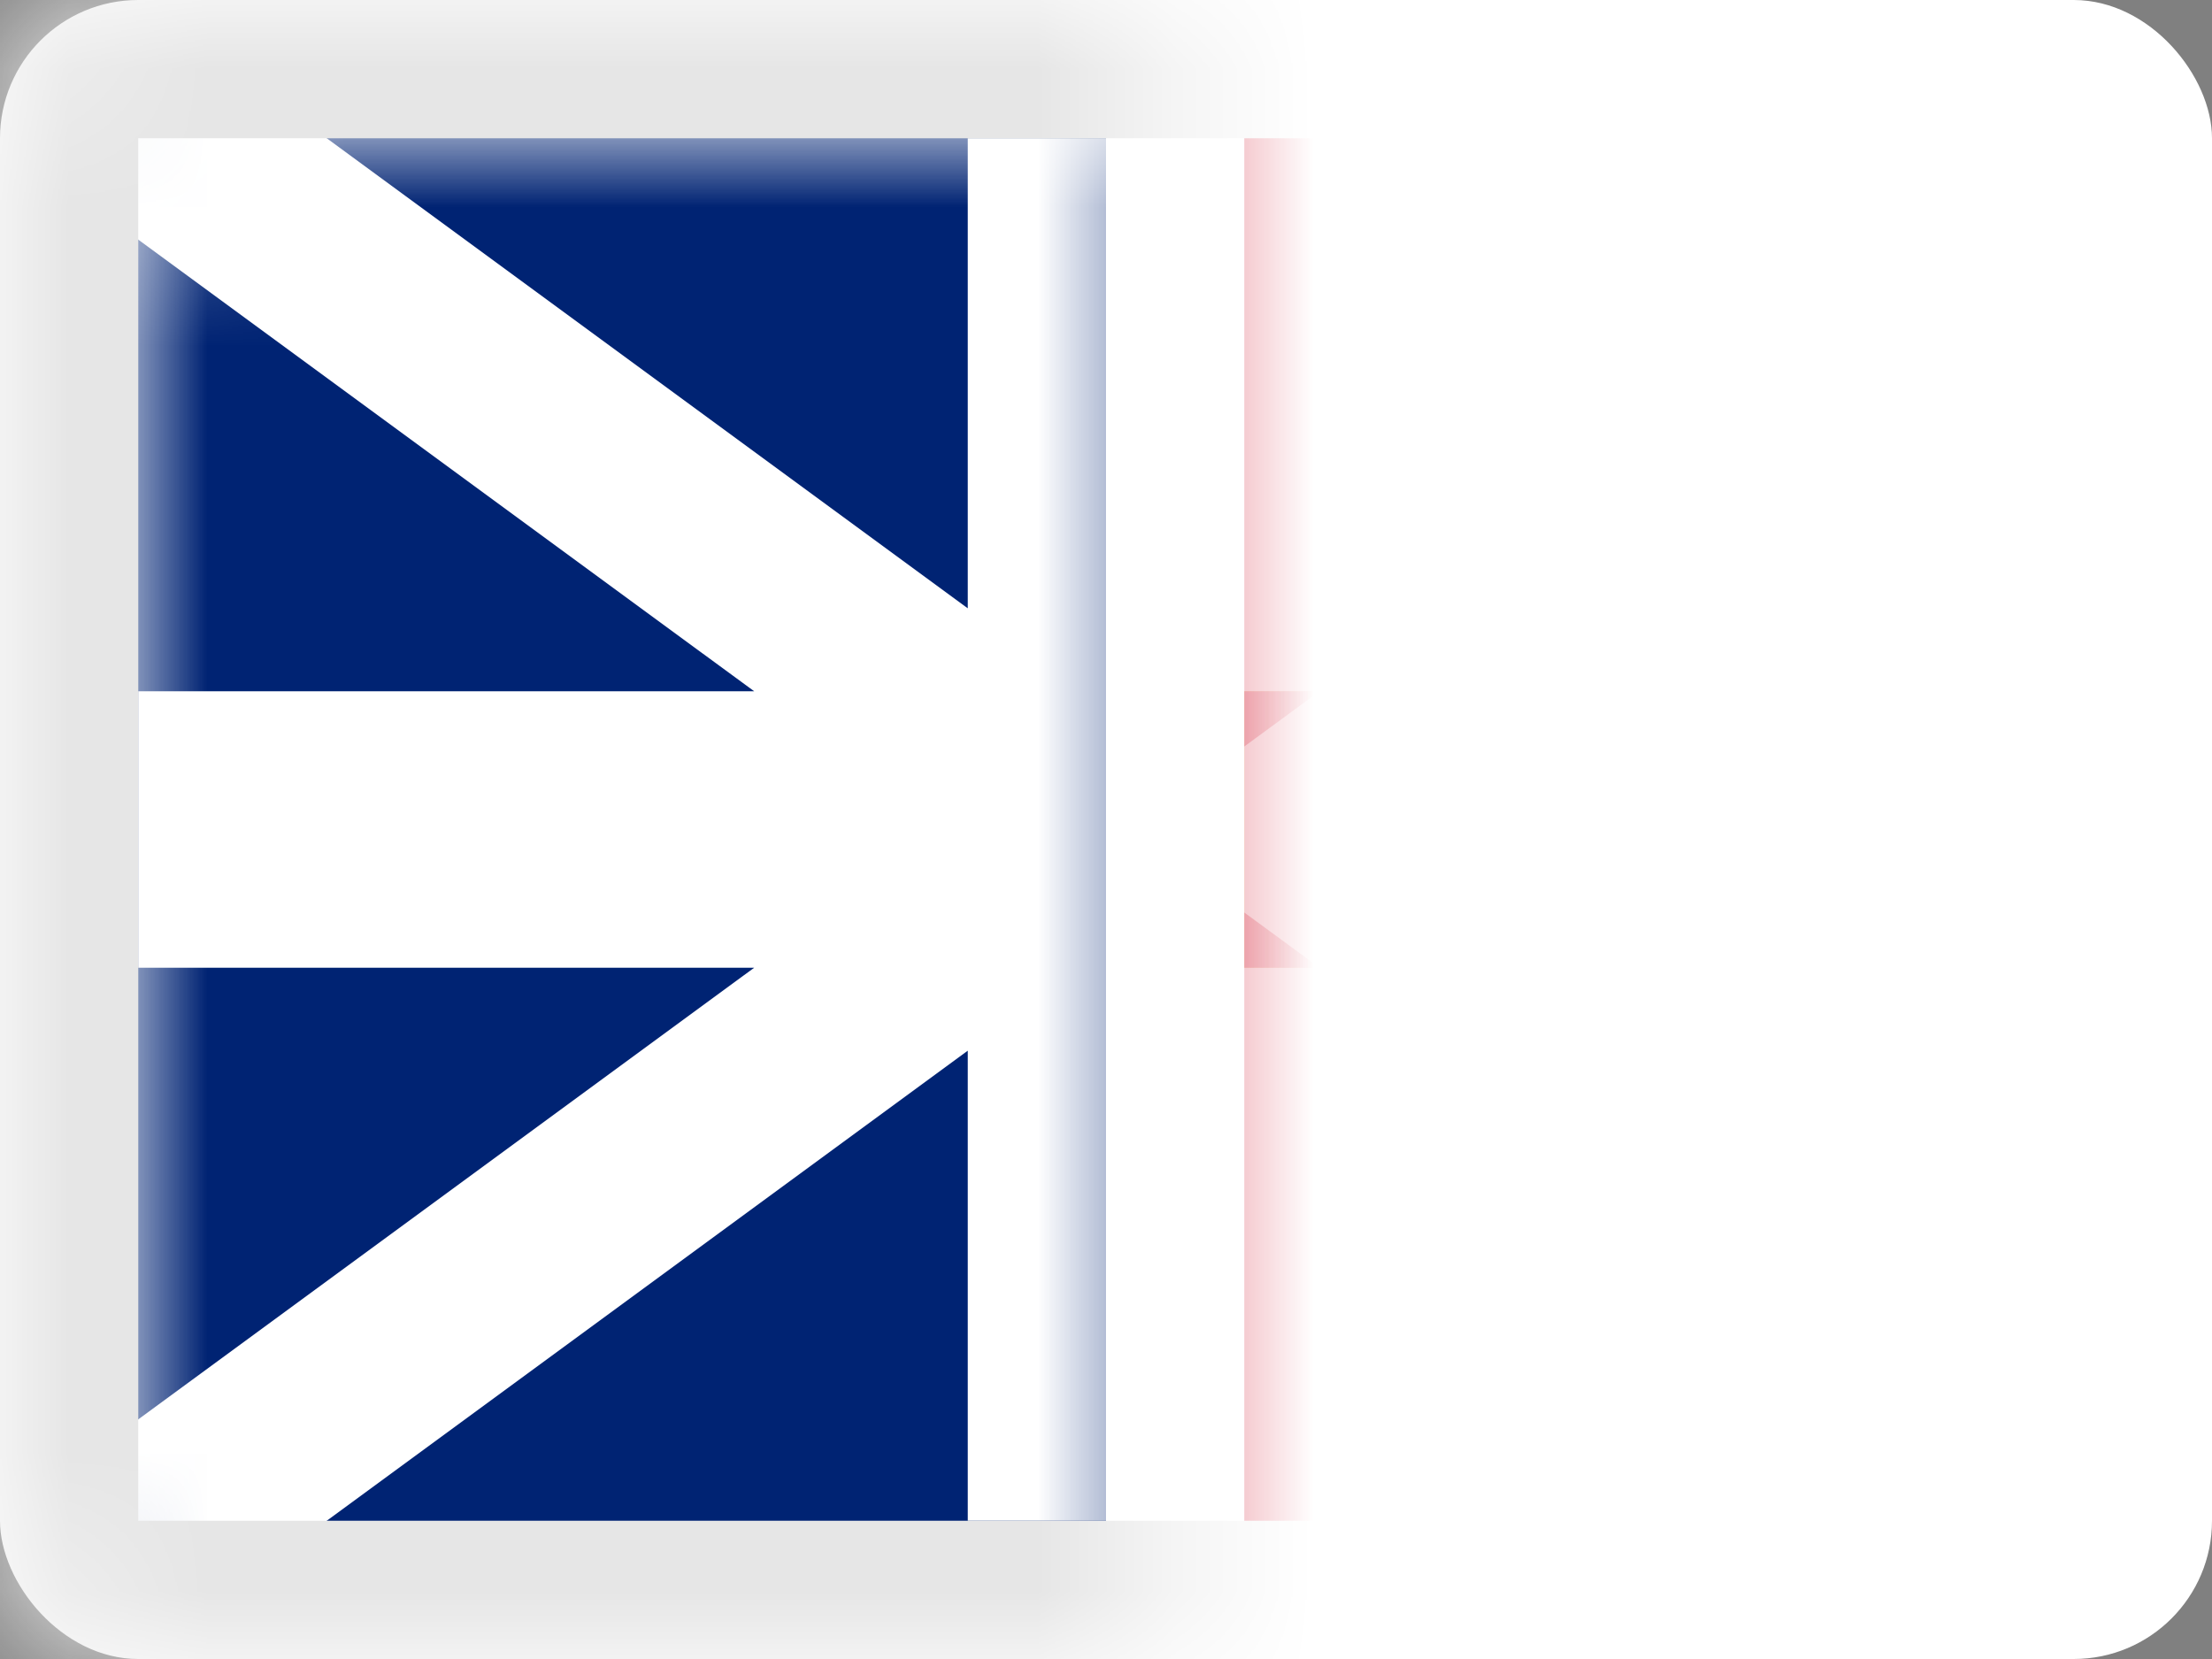 <svg xmlns="http://www.w3.org/2000/svg" xmlns:xlink="http://www.w3.org/1999/xlink" viewBox="0 0 16 12">
  <rect x="0" y="0" width="16" height="12" fill="#808080" stroke="none"/>
  <defs>
    <rect id="path-1" width="16" height="12" rx="1"/>
    <rect id="path-3" width="6" height="2" x="9" y="5"/>
  </defs>
  <g id="CA-NL" fill="none" fill-rule="evenodd">
    <g id="Newfoundland-and-Labrador-">
      <mask id="mask-2" fill="white">
        <use xlink:href="#path-1"/>
      </mask>
      <use id="Rectangle-77" fill="#FFFFFF" xlink:href="#path-1"/>
      <rect id="Rectangle-91" width="7" height="10" x="1" y="1" fill="#002373" mask="url(#mask-2)"/>
      <path id="Rectangle-114" fill="#FFFFFF" d="M5.455,5 L0,1 L0,4.78120999e-08 L1,2.77555755e-17 L7,4.4 L7,1 L9,1 L9,4.4 L15,2.77555755e-17 L16,4.78120999e-08 L16,1 L10.545,5 L15,5 L15,7 L10.545,7 L16,11 L16,12 L15,12 L9,7.6 L9,11 L7,11 L7,7.6 L1,12 L0,12 L0,11 L5.455,7 L1,7 L1,5 L5.455,5 Z" mask="url(#mask-2)"/>
      <path id="Combined-Shape" stroke="#CD0019" d="M9.5,1.5 L9.5,4.413 L13.473,1.5 L9.5,1.5 Z M13.473,10.5 L9.5,7.587 L9.5,10.5 L13.473,10.5 Z" mask="url(#mask-2)"/>
      <g id="Rectangle-94" mask="url(#mask-2)">
        <use fill="#F8D80E" xlink:href="#path-3"/>
        <rect width="5.5" height="1.5" x="9.25" y="5.25" stroke="#CD0019" stroke-width=".5"/>
      </g>
      <g id="Overlay" stroke="#000000" stroke-opacity=".1" mask="url(#mask-2)">
        <rect width="15" height="11" x=".5" y=".5" style="mix-blend-mode:multiply"/>
      </g>
    </g>
  </g>
</svg>
